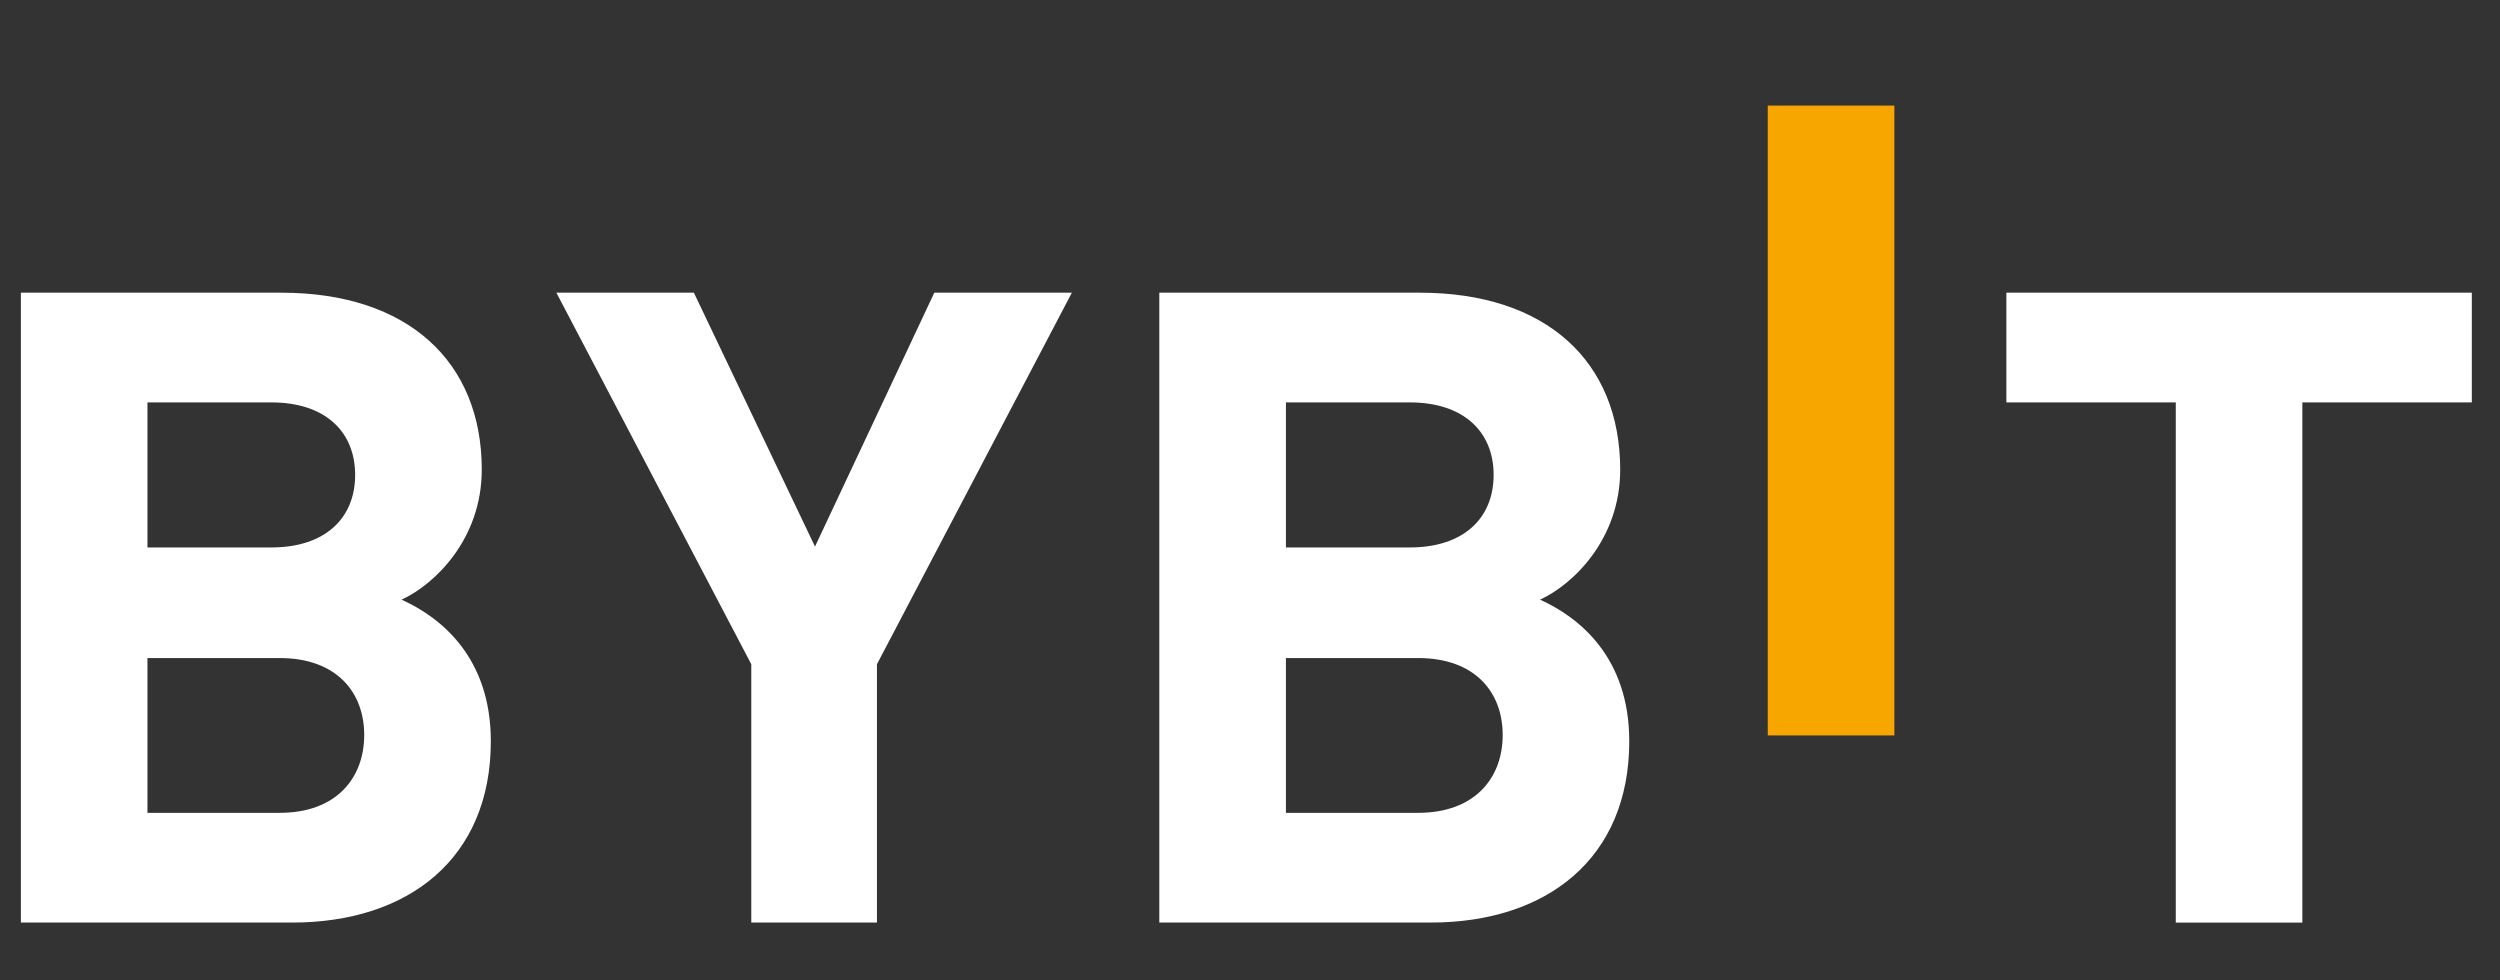 <svg
  width="51"
  height="20"
  viewBox="0 0 51 20"
  fill="none"
  xmlns="http://www.w3.org/2000/svg"
>
  <rect x="0" y="0" width="51" height="20" fill="#333333" stroke="none"/>
  <g clip-path="url(#clip0_6257_8421)">
    <path d="M36.062 15.003V2.154H38.645V15.003H36.062Z" fill="#F7A600" />
    <path
      d="M5.963 18.82H0.426V5.971H5.74C8.323 5.971 9.828 7.378 9.828 9.58C9.828 11.005 8.861 11.926 8.192 12.233C8.991 12.594 10.013 13.406 10.013 15.121C10.013 17.52 8.323 18.82 5.963 18.82ZM5.536 8.209H3.008V11.168H5.536C6.632 11.168 7.245 10.573 7.245 9.688C7.245 8.805 6.632 8.209 5.536 8.209ZM5.703 13.424H3.008V16.582H5.703C6.873 16.582 7.43 15.861 7.43 14.994C7.43 14.128 6.872 13.424 5.703 13.424Z"
      fill="white"
    />
    <path
      d="M17.89 13.55V18.82H15.326V13.55L11.35 5.971H14.155L16.626 11.15L19.06 5.971H21.866L17.89 13.55Z"
      fill="white"
    />
    <path
      d="M29.187 18.82H23.65V5.971H28.965C31.547 5.971 33.052 7.378 33.052 9.58C33.052 11.005 32.086 11.926 31.417 12.233C32.215 12.594 33.237 13.406 33.237 15.121C33.237 17.52 31.547 18.82 29.187 18.82ZM28.76 8.209H26.233V11.168H28.76C29.856 11.168 30.47 10.573 30.47 9.688C30.47 8.805 29.856 8.209 28.76 8.209ZM28.927 13.424H26.233V16.582H28.927C30.098 16.582 30.655 15.861 30.655 14.994C30.655 14.128 30.098 13.424 28.927 13.424Z"
      fill="white"
    />
    <path
      d="M46.968 8.209V18.821H44.386V8.209H40.93V5.971H50.425V8.209H46.968Z"
      fill="white"
    />
  </g>
  <defs>
    <clipPath id="clip0_6257_8421">
      <rect
        width="50"
        height="19.54"
        fill="white"
        transform="translate(0.426 0.43)"
      />
    </clipPath>
  </defs>
</svg>

